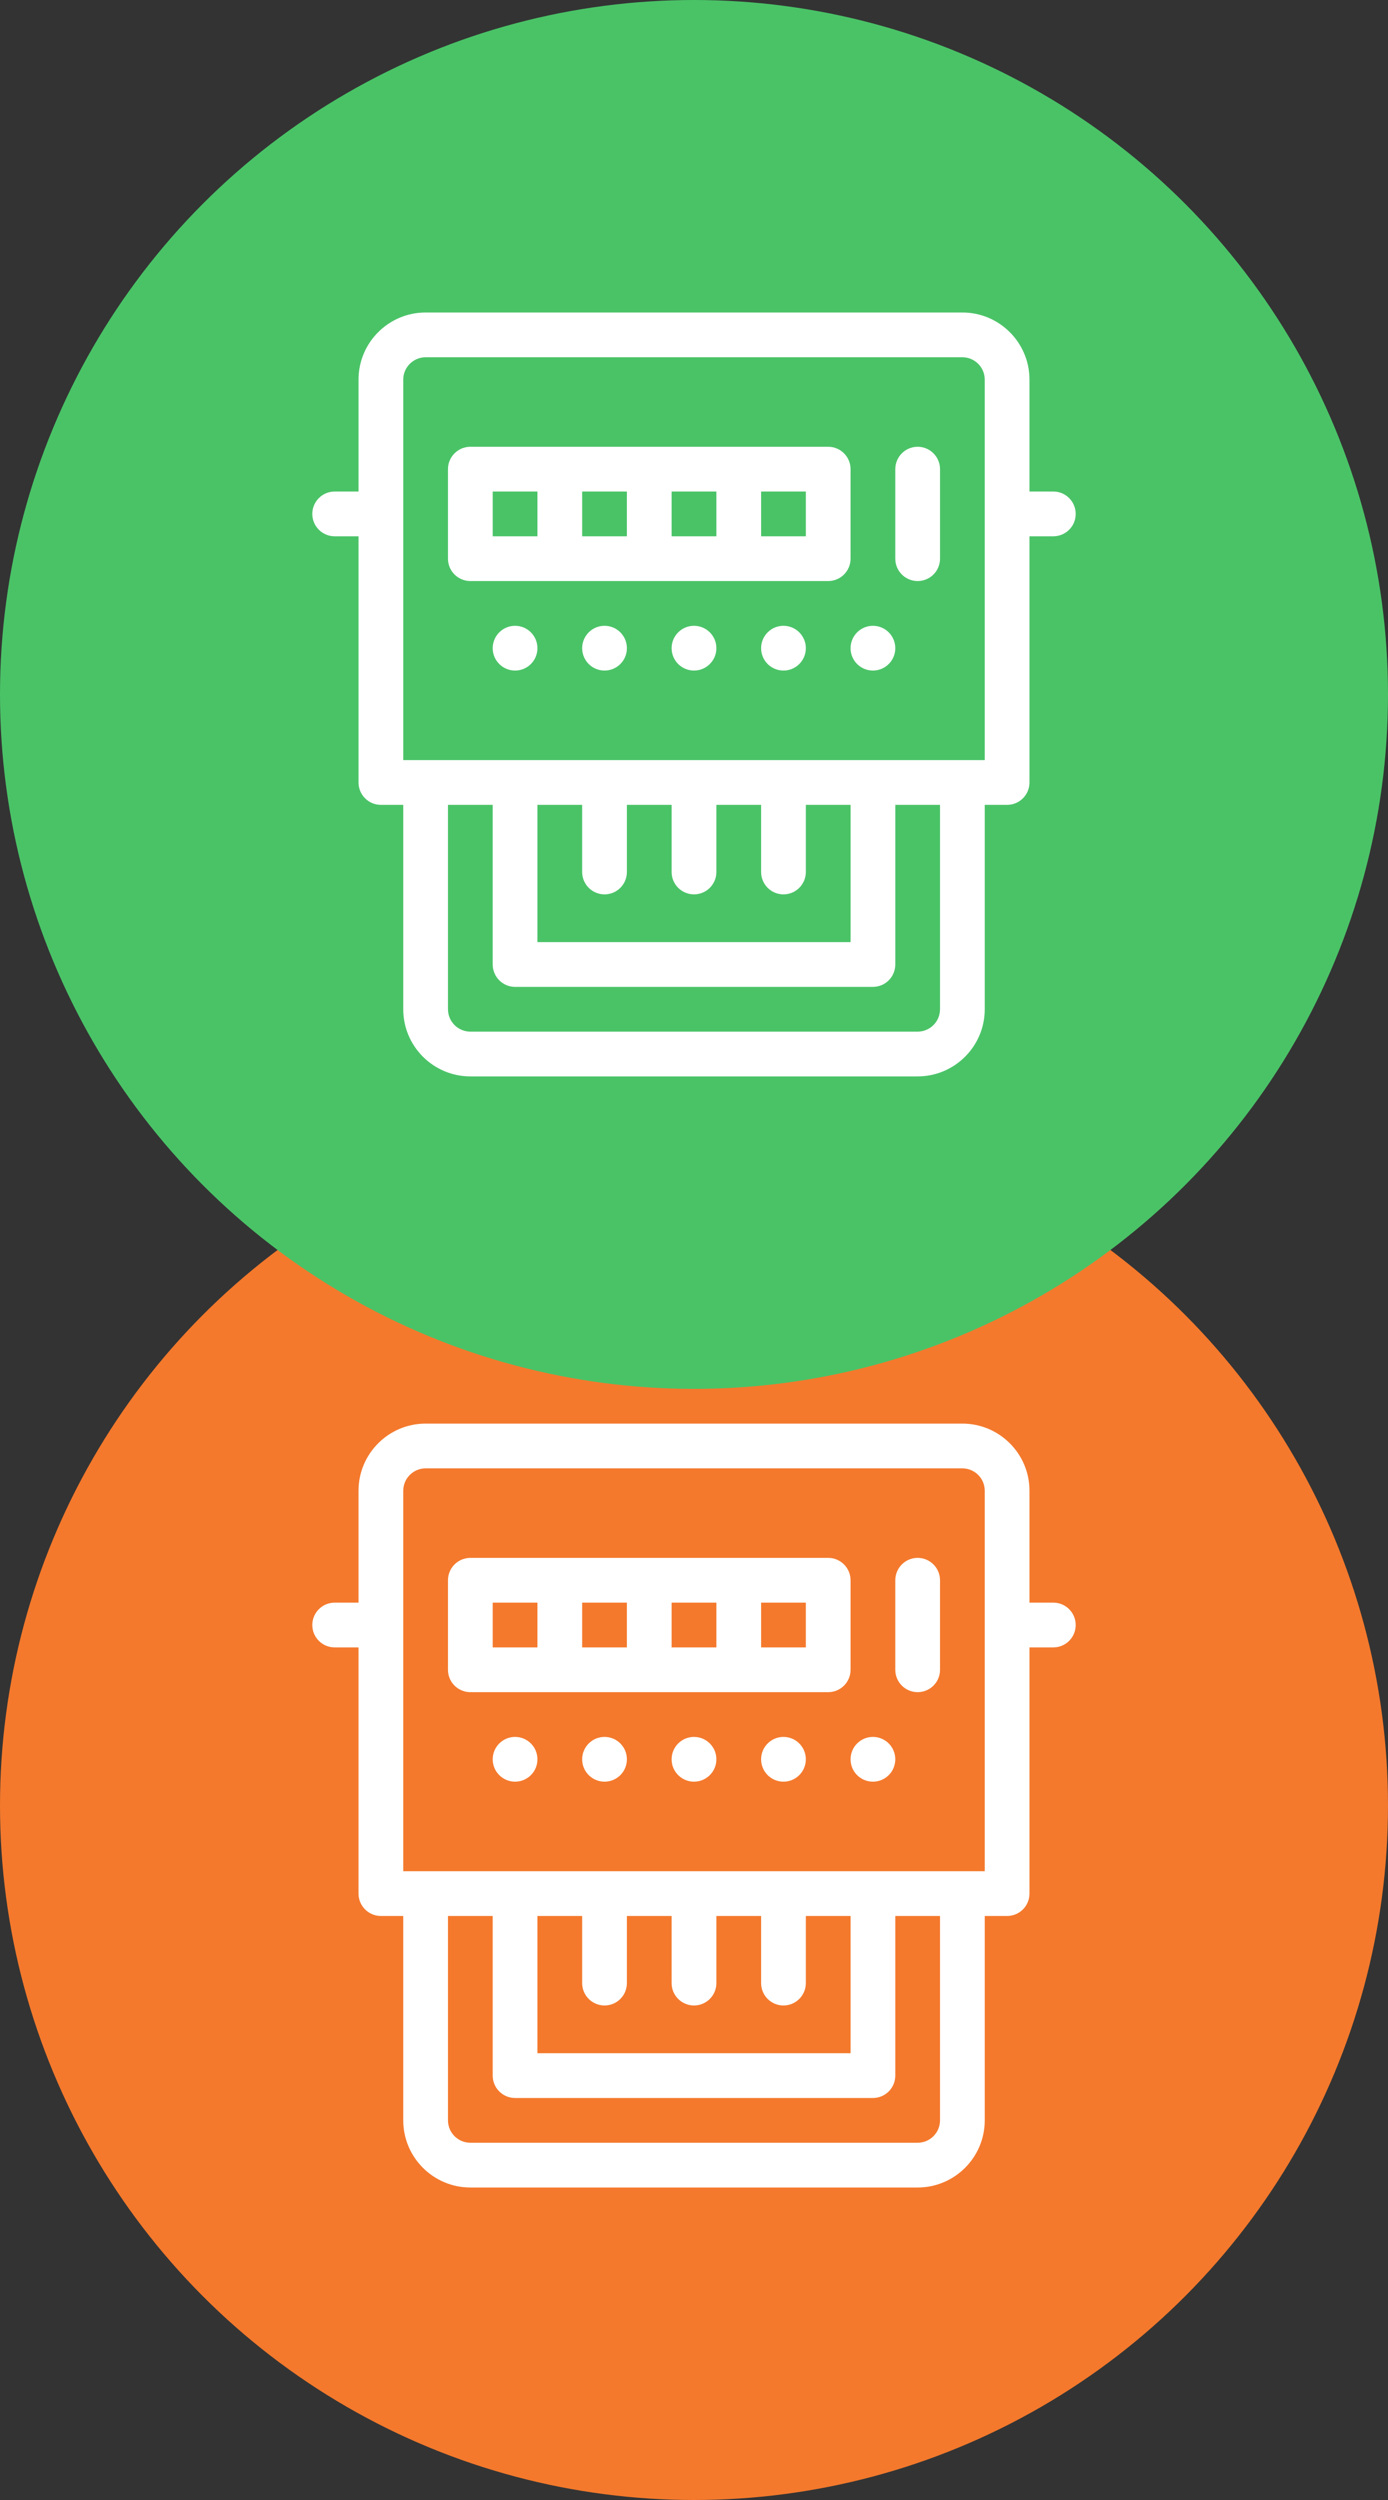 <?xml version="1.0" encoding="UTF-8"?>
<svg width="40px" height="72px" viewBox="0 0 40 72" version="1.1" xmlns="http://www.w3.org/2000/svg" xmlns:xlink="http://www.w3.org/1999/xlink">
    <rect x="0" y="0" width="40" height="72" fill="#333333" stroke="none"/>
    <title>Group 3</title>
    <g id="Page-1" stroke="none" stroke-width="1" fill="none" fill-rule="evenodd">
        <g id="single-line-update" transform="translate(-934, -379)">
            <g id="Group-3" transform="translate(934, 379)">
                <g id="Group" transform="translate(0, 32)">
                    <circle id="Oval-Copy" stroke="#F4792C" fill="#F4792C" cx="20" cy="20" r="19.5"></circle>
                    <path d="M27.734,9 C28.801,9 29.668,9.867 29.668,10.934 L29.668,10.934 L29.668,14.156 L30.355,14.156 C30.711,14.156 31,14.445 31,14.801 C31,15.157 30.711,15.445 30.355,15.445 L30.355,15.445 L29.668,15.445 L29.668,22.535 C29.668,22.891 29.379,23.18 29.023,23.18 L29.023,23.18 L28.379,23.18 L28.379,29.066 C28.379,30.133 27.511,31 26.445,31 L26.445,31 L13.555,31 C12.489,31 11.621,30.133 11.621,29.066 L11.621,29.066 L11.621,23.18 L10.977,23.18 C10.621,23.18 10.332,22.891 10.332,22.535 L10.332,22.535 L10.332,15.445 L9.645,15.445 C9.289,15.445 9,15.157 9,14.801 C9,14.445 9.289,14.156 9.645,14.156 L9.645,14.156 L10.332,14.156 L10.332,10.934 C10.332,9.867 11.199,9 12.266,9 L12.266,9 Z M14.199,23.18 L12.91,23.18 L12.91,29.066 C12.91,29.422 13.199,29.711 13.555,29.711 L13.555,29.711 L26.445,29.711 C26.801,29.711 27.09,29.422 27.09,29.066 L27.09,29.066 L27.09,23.18 L25.801,23.18 L25.801,27.777 C25.801,28.133 25.512,28.422 25.156,28.422 L25.156,28.422 L14.844,28.422 C14.488,28.422 14.199,28.133 14.199,27.777 L14.199,27.777 L14.199,23.18 Z M16.777,23.18 L15.488,23.18 L15.488,27.133 L24.512,27.133 L24.512,23.18 L23.223,23.18 L23.223,25.113 C23.223,25.469 22.934,25.758 22.578,25.758 C22.222,25.758 21.934,25.469 21.934,25.113 L21.934,25.113 L21.934,23.18 L20.645,23.18 L20.645,25.113 C20.645,25.469 20.356,25.758 20,25.758 C19.644,25.758 19.355,25.469 19.355,25.113 L19.355,25.113 L19.355,23.18 L18.066,23.18 L18.066,25.113 C18.066,25.469 17.778,25.758 17.422,25.758 C17.066,25.758 16.777,25.469 16.777,25.113 L16.777,25.113 L16.777,23.18 Z M27.734,10.289 L12.266,10.289 C11.91,10.289 11.621,10.578 11.621,10.934 L11.621,10.934 L11.621,21.891 L28.379,21.891 L28.379,10.934 C28.379,10.578 28.09,10.289 27.734,10.289 L27.734,10.289 Z M17.422,18.023 C17.778,18.023 18.066,18.312 18.066,18.668 C18.066,19.024 17.778,19.312 17.422,19.312 C17.066,19.312 16.777,19.024 16.777,18.668 C16.777,18.312 17.066,18.023 17.422,18.023 Z M20,18.023 C20.356,18.023 20.645,18.312 20.645,18.668 C20.645,19.024 20.356,19.312 20,19.312 C19.644,19.312 19.355,19.024 19.355,18.668 C19.355,18.312 19.644,18.023 20,18.023 Z M22.578,18.023 C22.934,18.023 23.223,18.312 23.223,18.668 C23.223,19.024 22.934,19.312 22.578,19.312 C22.222,19.312 21.934,19.024 21.934,18.668 C21.934,18.312 22.222,18.023 22.578,18.023 Z M25.156,18.023 C25.512,18.023 25.801,18.312 25.801,18.668 C25.801,19.024 25.512,19.312 25.156,19.312 C24.8,19.312 24.512,19.024 24.512,18.668 C24.512,18.312 24.8,18.023 25.156,18.023 Z M14.844,18.023 C15.2,18.023 15.488,18.312 15.488,18.668 C15.488,19.024 15.2,19.312 14.844,19.312 C14.488,19.312 14.199,19.024 14.199,18.668 C14.199,18.312 14.488,18.023 14.844,18.023 Z M23.867,12.867 C24.223,12.867 24.512,13.156 24.512,13.512 L24.512,13.512 L24.512,16.09 C24.512,16.446 24.223,16.734 23.867,16.734 L23.867,16.734 L13.555,16.734 C13.199,16.734 12.91,16.446 12.91,16.09 L12.91,16.09 L12.91,13.512 C12.91,13.156 13.199,12.867 13.555,12.867 L13.555,12.867 Z M26.445,12.867 C26.801,12.867 27.09,13.156 27.09,13.512 L27.09,13.512 L27.09,16.09 C27.09,16.446 26.801,16.734 26.445,16.734 C26.089,16.734 25.801,16.446 25.801,16.09 L25.801,16.09 L25.801,13.512 C25.801,13.156 26.089,12.867 26.445,12.867 Z M20.645,14.156 L19.355,14.156 L19.355,15.445 L20.645,15.445 L20.645,14.156 Z M18.066,14.156 L16.777,14.156 L16.777,15.445 L18.066,15.445 L18.066,14.156 Z M15.488,14.156 L14.199,14.156 L14.199,15.445 L15.488,15.445 L15.488,14.156 Z M23.223,14.156 L21.934,14.156 L21.934,15.445 L23.223,15.445 L23.223,14.156 Z" id="Combined-Shape" fill="#FFFFFF" fill-rule="nonzero"></path>
                </g>
                <g id="Group">
                    <circle id="Oval" stroke="#4AC367" fill="#4AC367" cx="20" cy="20" r="19.5"></circle>
                    <path d="M27.734,9 C28.801,9 29.668,9.867 29.668,10.934 L29.668,10.934 L29.668,14.156 L30.355,14.156 C30.711,14.156 31,14.445 31,14.801 C31,15.157 30.711,15.445 30.355,15.445 L30.355,15.445 L29.668,15.445 L29.668,22.535 C29.668,22.891 29.379,23.18 29.023,23.18 L29.023,23.18 L28.379,23.18 L28.379,29.066 C28.379,30.133 27.511,31 26.445,31 L26.445,31 L13.555,31 C12.489,31 11.621,30.133 11.621,29.066 L11.621,29.066 L11.621,23.18 L10.977,23.18 C10.621,23.18 10.332,22.891 10.332,22.535 L10.332,22.535 L10.332,15.445 L9.645,15.445 C9.289,15.445 9,15.157 9,14.801 C9,14.445 9.289,14.156 9.645,14.156 L9.645,14.156 L10.332,14.156 L10.332,10.934 C10.332,9.867 11.199,9 12.266,9 L12.266,9 Z M14.199,23.18 L12.91,23.18 L12.91,29.066 C12.91,29.422 13.199,29.711 13.555,29.711 L13.555,29.711 L26.445,29.711 C26.801,29.711 27.09,29.422 27.09,29.066 L27.09,29.066 L27.09,23.18 L25.801,23.18 L25.801,27.777 C25.801,28.133 25.512,28.422 25.156,28.422 L25.156,28.422 L14.844,28.422 C14.488,28.422 14.199,28.133 14.199,27.777 L14.199,27.777 L14.199,23.18 Z M16.777,23.18 L15.488,23.18 L15.488,27.133 L24.512,27.133 L24.512,23.18 L23.223,23.18 L23.223,25.113 C23.223,25.469 22.934,25.758 22.578,25.758 C22.222,25.758 21.934,25.469 21.934,25.113 L21.934,25.113 L21.934,23.18 L20.645,23.18 L20.645,25.113 C20.645,25.469 20.356,25.758 20,25.758 C19.644,25.758 19.355,25.469 19.355,25.113 L19.355,25.113 L19.355,23.18 L18.066,23.18 L18.066,25.113 C18.066,25.469 17.778,25.758 17.422,25.758 C17.066,25.758 16.777,25.469 16.777,25.113 L16.777,25.113 L16.777,23.18 Z M27.734,10.289 L12.266,10.289 C11.91,10.289 11.621,10.578 11.621,10.934 L11.621,10.934 L11.621,21.891 L28.379,21.891 L28.379,10.934 C28.379,10.578 28.09,10.289 27.734,10.289 L27.734,10.289 Z M17.422,18.023 C17.778,18.023 18.066,18.312 18.066,18.668 C18.066,19.024 17.778,19.312 17.422,19.312 C17.066,19.312 16.777,19.024 16.777,18.668 C16.777,18.312 17.066,18.023 17.422,18.023 Z M20,18.023 C20.356,18.023 20.645,18.312 20.645,18.668 C20.645,19.024 20.356,19.312 20,19.312 C19.644,19.312 19.355,19.024 19.355,18.668 C19.355,18.312 19.644,18.023 20,18.023 Z M22.578,18.023 C22.934,18.023 23.223,18.312 23.223,18.668 C23.223,19.024 22.934,19.312 22.578,19.312 C22.222,19.312 21.934,19.024 21.934,18.668 C21.934,18.312 22.222,18.023 22.578,18.023 Z M25.156,18.023 C25.512,18.023 25.801,18.312 25.801,18.668 C25.801,19.024 25.512,19.312 25.156,19.312 C24.8,19.312 24.512,19.024 24.512,18.668 C24.512,18.312 24.8,18.023 25.156,18.023 Z M14.844,18.023 C15.2,18.023 15.488,18.312 15.488,18.668 C15.488,19.024 15.2,19.312 14.844,19.312 C14.488,19.312 14.199,19.024 14.199,18.668 C14.199,18.312 14.488,18.023 14.844,18.023 Z M23.867,12.867 C24.223,12.867 24.512,13.156 24.512,13.512 L24.512,13.512 L24.512,16.09 C24.512,16.446 24.223,16.734 23.867,16.734 L23.867,16.734 L13.555,16.734 C13.199,16.734 12.91,16.446 12.91,16.09 L12.91,16.09 L12.91,13.512 C12.91,13.156 13.199,12.867 13.555,12.867 L13.555,12.867 Z M26.445,12.867 C26.801,12.867 27.09,13.156 27.09,13.512 L27.09,13.512 L27.09,16.09 C27.09,16.446 26.801,16.734 26.445,16.734 C26.089,16.734 25.801,16.446 25.801,16.09 L25.801,16.09 L25.801,13.512 C25.801,13.156 26.089,12.867 26.445,12.867 Z M20.645,14.156 L19.355,14.156 L19.355,15.445 L20.645,15.445 L20.645,14.156 Z M18.066,14.156 L16.777,14.156 L16.777,15.445 L18.066,15.445 L18.066,14.156 Z M15.488,14.156 L14.199,14.156 L14.199,15.445 L15.488,15.445 L15.488,14.156 Z M23.223,14.156 L21.934,14.156 L21.934,15.445 L23.223,15.445 L23.223,14.156 Z" id="Combined-Shape" fill="#FFFFFF" fill-rule="nonzero"></path>
                </g>
            </g>
        </g>
    </g>
</svg>